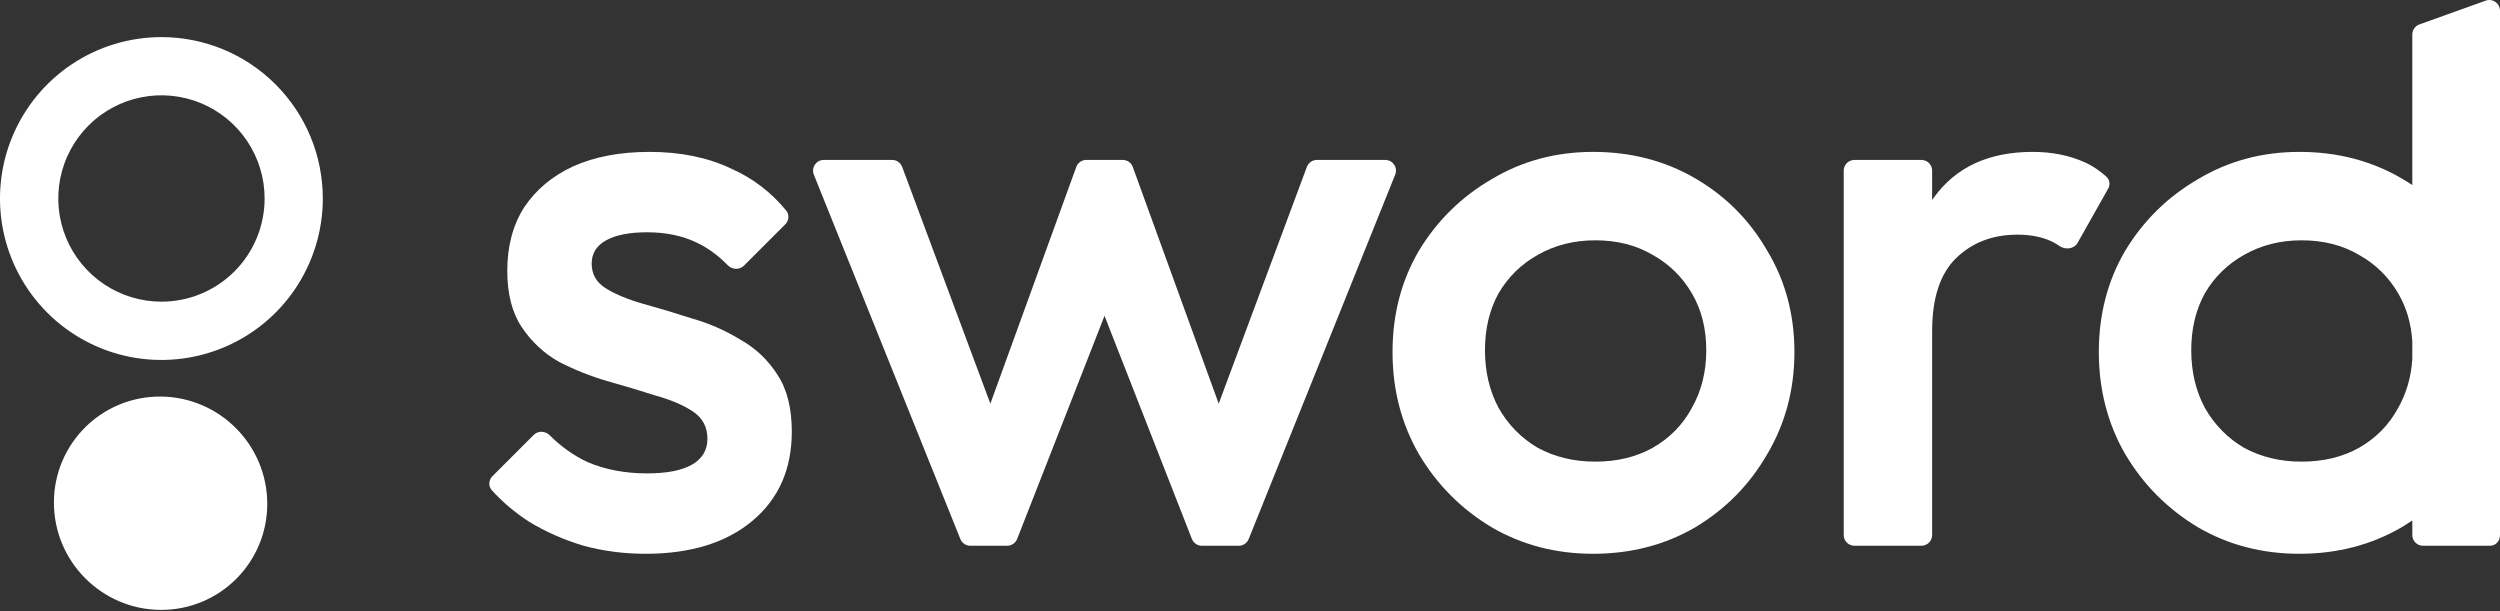 <svg width="90" height="22" viewBox="0 0 90 22" fill="none" xmlns="http://www.w3.org/2000/svg">
<rect x="0" y="0" width="90" height="22" fill="#333333" stroke="none"/>
<path fill-rule="evenodd" clip-rule="evenodd" d="M2.584 2.314C3.539 1.676 4.663 1.336 5.812 1.336C6.575 1.336 7.331 1.486 8.036 1.778C8.741 2.07 9.381 2.498 9.92 3.038C10.46 3.578 10.888 4.218 11.18 4.923C11.471 5.629 11.621 6.384 11.621 7.147C11.621 8.297 11.28 9.42 10.642 10.376C10.003 11.332 9.096 12.077 8.034 12.516C6.972 12.956 5.804 13.071 4.676 12.847C3.549 12.622 2.514 12.069 1.701 11.256C0.889 10.443 0.335 9.407 0.111 8.28C-0.113 7.153 0.003 5.984 0.443 4.922C0.883 3.86 1.628 2.953 2.584 2.314ZM3.749 10.234C4.36 10.642 5.078 10.86 5.812 10.86C6.797 10.86 7.741 10.469 8.438 9.773C9.134 9.076 9.526 8.132 9.526 7.147C9.527 6.413 9.309 5.694 8.901 5.083C8.493 4.472 7.913 3.996 7.235 3.714C6.556 3.433 5.809 3.359 5.089 3.502C4.368 3.645 3.706 3.999 3.187 4.518C2.667 5.038 2.313 5.7 2.17 6.42C2.026 7.141 2.1 7.888 2.381 8.567C2.662 9.245 3.138 9.826 3.749 10.234ZM5.781 14.276C7.902 14.289 9.621 16.018 9.621 18.139C9.621 20.259 7.902 21.968 5.781 21.956C3.66 21.943 1.941 20.214 1.941 18.093C1.941 15.972 3.66 14.264 5.781 14.276Z" fill="white"/>
<path fill-rule="evenodd" clip-rule="evenodd" d="M86.843 1.242C86.843 1.085 86.938 0.944 87.083 0.885L89.468 0.029C89.722 -0.075 90 0.112 90 0.386V19.261C90 19.474 89.853 19.647 89.64 19.647H87.229C87.016 19.647 86.843 19.474 86.843 19.261V18.735C86.718 18.82 86.591 18.902 86.459 18.981C85.366 19.618 84.139 19.936 82.778 19.936C81.435 19.936 80.218 19.618 79.125 18.981C78.032 18.325 77.159 17.448 76.507 16.348C75.874 15.248 75.558 14.023 75.558 12.673C75.558 11.323 75.874 10.107 76.507 9.027C77.159 7.947 78.032 7.088 79.125 6.452C80.218 5.796 81.435 5.468 82.778 5.468C84.139 5.468 85.366 5.786 86.459 6.423C86.591 6.499 86.718 6.579 86.843 6.662V1.242ZM86.843 12.926V12.288C86.802 11.644 86.632 11.068 86.335 10.56C85.99 9.97 85.52 9.509 84.926 9.177C84.332 8.826 83.641 8.651 82.855 8.651C82.088 8.651 81.398 8.826 80.784 9.177C80.189 9.509 79.72 9.97 79.374 10.56C79.049 11.15 78.885 11.832 78.885 12.607C78.885 13.382 79.049 14.073 79.374 14.682C79.72 15.29 80.189 15.77 80.784 16.12C81.398 16.453 82.088 16.619 82.855 16.619C83.641 16.619 84.332 16.453 84.926 16.12C85.54 15.77 86.009 15.29 86.335 14.682C86.632 14.158 86.802 13.573 86.843 12.926Z" fill="white"/>
<path d="M23.238 19.936C22.467 19.936 21.724 19.84 21.01 19.647C20.297 19.434 19.641 19.145 19.043 18.779C18.545 18.457 18.1 18.082 17.709 17.654C17.575 17.507 17.587 17.283 17.728 17.142L19.212 15.658C19.37 15.499 19.63 15.51 19.788 15.669C20.2 16.08 20.655 16.403 21.155 16.637C21.792 16.907 22.505 17.042 23.296 17.042C24.01 17.042 24.55 16.936 24.917 16.724C25.283 16.512 25.467 16.203 25.467 15.798C25.467 15.374 25.293 15.046 24.946 14.814C24.599 14.583 24.145 14.39 23.586 14.236C23.046 14.062 22.467 13.888 21.849 13.715C21.252 13.541 20.673 13.31 20.113 13.02C19.573 12.712 19.13 12.297 18.782 11.776C18.435 11.255 18.262 10.58 18.262 9.75C18.262 8.863 18.464 8.101 18.869 7.465C19.294 6.828 19.882 6.336 20.634 5.989C21.406 5.642 22.322 5.468 23.383 5.468C24.502 5.468 25.486 5.67 26.335 6.076C27.104 6.418 27.76 6.919 28.302 7.579C28.423 7.726 28.406 7.94 28.271 8.075L26.783 9.563C26.621 9.725 26.355 9.709 26.195 9.545C25.862 9.201 25.493 8.932 25.09 8.738C24.57 8.487 23.971 8.362 23.296 8.362C22.66 8.362 22.168 8.458 21.821 8.651C21.473 8.844 21.3 9.124 21.3 9.49C21.3 9.876 21.473 10.175 21.821 10.387C22.168 10.599 22.611 10.783 23.152 10.937C23.711 11.091 24.29 11.265 24.888 11.458C25.505 11.631 26.084 11.882 26.624 12.21C27.183 12.519 27.637 12.943 27.984 13.483C28.331 14.004 28.505 14.689 28.505 15.538C28.505 16.888 28.032 17.959 27.087 18.75C26.142 19.541 24.859 19.936 23.238 19.936Z" fill="white"/>
<path fill-rule="evenodd" clip-rule="evenodd" d="M53.698 18.981C54.791 19.618 56.008 19.936 57.351 19.936C58.712 19.936 59.939 19.618 61.032 18.981C62.125 18.325 62.988 17.448 63.621 16.348C64.273 15.248 64.599 14.023 64.599 12.673C64.599 11.323 64.273 10.107 63.621 9.027C62.988 7.928 62.125 7.059 61.032 6.423C59.939 5.786 58.712 5.468 57.351 5.468C56.008 5.468 54.791 5.796 53.698 6.452C52.605 7.088 51.732 7.947 51.08 9.027C50.447 10.107 50.131 11.323 50.131 12.673C50.131 14.023 50.447 15.248 51.08 16.348C51.732 17.448 52.605 18.325 53.698 18.981ZM59.499 16.12C58.904 16.453 58.214 16.619 57.428 16.619C56.661 16.619 55.971 16.453 55.357 16.12C54.763 15.77 54.293 15.29 53.948 14.682C53.622 14.073 53.459 13.382 53.459 12.607C53.459 11.832 53.622 11.15 53.948 10.56C54.293 9.97 54.763 9.509 55.357 9.177C55.971 8.826 56.661 8.651 57.428 8.651C58.214 8.651 58.904 8.826 59.499 9.177C60.093 9.509 60.563 9.97 60.908 10.56C61.254 11.15 61.426 11.832 61.426 12.607C61.426 13.382 61.254 14.073 60.908 14.682C60.582 15.29 60.113 15.77 59.499 16.12Z" fill="white"/>
<path d="M66.76 19.647C66.547 19.647 66.374 19.474 66.374 19.261V6.143C66.374 5.93 66.547 5.757 66.76 5.757H69.171C69.385 5.757 69.557 5.93 69.557 6.143V7.2C69.576 7.172 69.596 7.145 69.615 7.117C70.406 6.018 71.593 5.468 73.174 5.468C73.869 5.468 74.496 5.593 75.055 5.844C75.38 5.989 75.655 6.205 75.829 6.36C75.954 6.47 75.974 6.651 75.892 6.795L74.794 8.741C74.665 8.968 74.353 9.003 74.138 8.854C73.997 8.757 73.85 8.68 73.695 8.622C73.387 8.506 73.03 8.448 72.625 8.448C71.737 8.448 71.004 8.728 70.425 9.287C69.847 9.847 69.557 10.725 69.557 11.921V19.261C69.557 19.474 69.385 19.647 69.171 19.647H66.76Z" fill="white"/>
<path d="M29.656 5.757C29.383 5.757 29.196 6.034 29.298 6.287L34.573 19.405C34.632 19.551 34.773 19.647 34.931 19.647H36.259C36.417 19.647 36.56 19.549 36.618 19.401L39.763 11.37L42.908 19.401C42.965 19.549 43.108 19.647 43.267 19.647H44.595C44.752 19.647 44.894 19.551 44.953 19.405L50.227 6.287C50.329 6.034 50.142 5.757 49.869 5.757H47.41C47.248 5.757 47.104 5.857 47.048 6.008L43.873 14.532L40.781 6.012C40.726 5.859 40.581 5.757 40.418 5.757H39.107C38.945 5.757 38.8 5.859 38.745 6.012L35.653 14.532L32.478 6.008C32.421 5.857 32.277 5.757 32.116 5.757H29.656Z" fill="white"/>
</svg>
